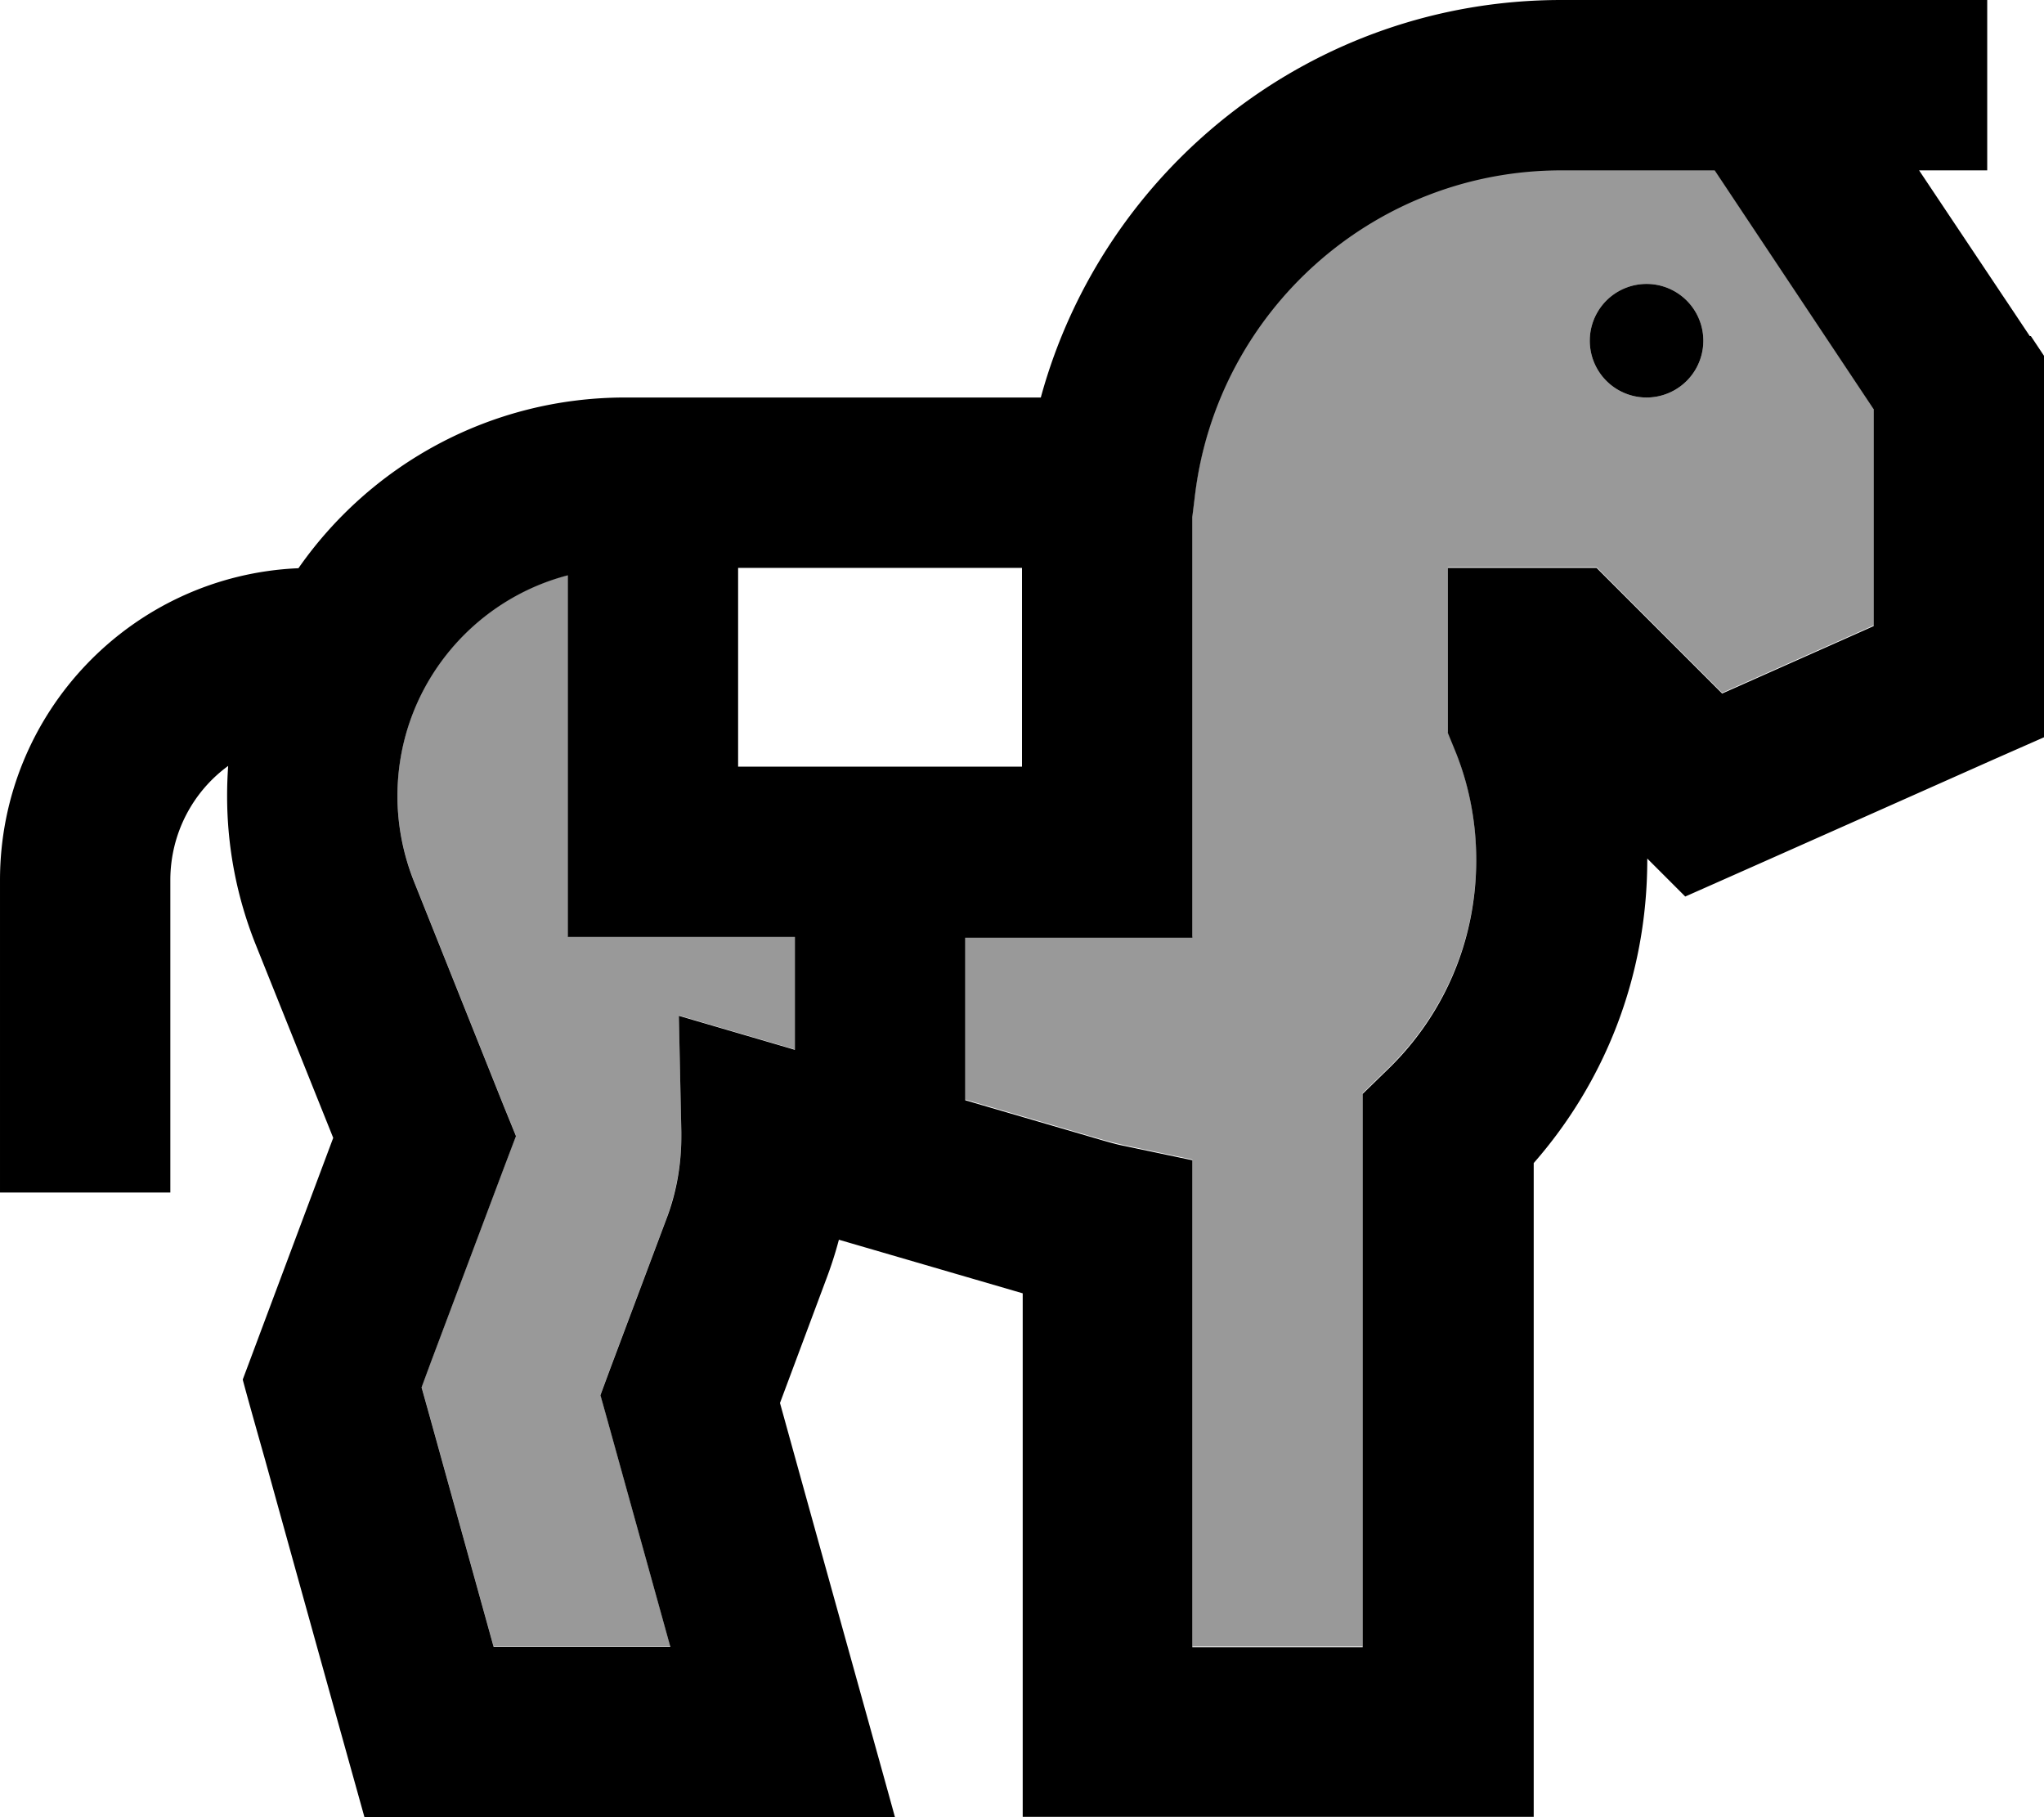 <svg xmlns="http://www.w3.org/2000/svg" viewBox="0 0 576 512"><!--! Font Awesome Pro 7.0.0 by @fontawesome - https://fontawesome.com License - https://fontawesome.com/license (Commercial License) Copyright 2025 Fonticons, Inc. --><path opacity=".4" fill="currentColor" d="M112 224.2c0 8.2 1.6 16.3 4.6 23.9l25.3 63.3 3.5 8.6-3.3 8.7-20.6 54.8-2.7 7.3 2.1 7.5 18.2 65.6 49.8 0-17.6-63.4-2.1-7.5 2.7-7.3 15.8-42.1c2.8-7.5 4.3-15.4 4.3-23.5 0-.4 0-.9 0-1.3l-.7-32.7 31.4 9.2 1.3 .4 0-31.8-64 0 0-101.9c-27.6 7.2-48 32.3-48 62.2zM272 264l0 45.8 38.7 11.3c2.1 .6 4.2 1.1 6.3 1.6l19 4 0 137.2 48 0 0-155.9 7.3-7.1c15.1-14.8 24.7-35.3 24.7-58.8 0-11.2-2.2-21.7-6.2-31.4l-1.8-4.4 0-46.5 41.9 0c1.1 1.1 12.9 12.9 35.4 35.4l42.7-19 0-61.1-44.8-67.3-43.2 0c-53 0-96.8 39.7-103.2 91l-.8 6.5 0 118.6-64 0zM480 96a16 16 0 1 1 -32 0 16 16 0 1 1 32 0z"/><path fill="currentColor" d="M440 48l43.2 0 44.8 67.3 0 61.1-42.7 19c-22.4-22.4-34.2-34.2-35.4-35.4l-41.9 0 0 46.5 1.8 4.4c4 9.6 6.2 20.2 6.2 31.4 0 23.5-9.6 44.1-24.7 58.8l-7.3 7.1 0 155.9-48 0 0-137.2-19-4c-2.1-.4-4.2-1-6.3-1.6l-38.7-11.3 0-45.8 64 0 0-118.6 .8-6.5C343.2 87.7 387 48 440 48zM224 295.8l-1.3-.4-31.4-9.2 .7 32.7c0 .4 0 .9 0 1.3 0 8-1.4 16-4.3 23.5l-15.8 42.1-2.7 7.3 2.1 7.5 17.6 63.4-49.8 0-18.2-65.6-2.1-7.5 2.7-7.3 20.6-54.8 3.3-8.7-3.5-8.6-25.3-63.3c-3-7.6-4.6-15.7-4.6-23.9 0-29.9 20.4-55 48-62.2l0 101.9 64 0 0 31.8zM208 160l80 0 0 56-80 0 0-56zM572 94.7L540.8 48 560 48 560 0 440 0C369.9 0 310.9 47.5 293.3 112l-117.1 0c-38.1 0-71.8 19-92.1 48.1-46.8 2-84.1 40.6-84.1 87.9l0 88 48 0 0-88c0-13.2 6.4-25 16.3-32.2-.2 2.8-.3 5.6-.3 8.5 0 14.3 2.7 28.4 8 41.7l21.9 54.6c-30.3 80.9-21.1 56.4-25.5 68.1 1 3.8 3.1 11.3 6.3 22.6 18.4 66.4 27.8 99.9 28 100.7l149.5 0c-3-11-13.9-49.9-32.4-116.7l13-34.8c1.4-3.7 2.6-7.4 3.6-11.2l51.8 15.1 0 147.5 144 0 0-184.2c19.8-22.6 32-52.3 32-85.5l0-.3 10.7 10.7c.5-.2 29.6-13.1 87.1-38.7l14.3-6.3 0-106.9-4-6zM464 112a16 16 0 1 0 0-32 16 16 0 1 0 0 32z"/></svg>